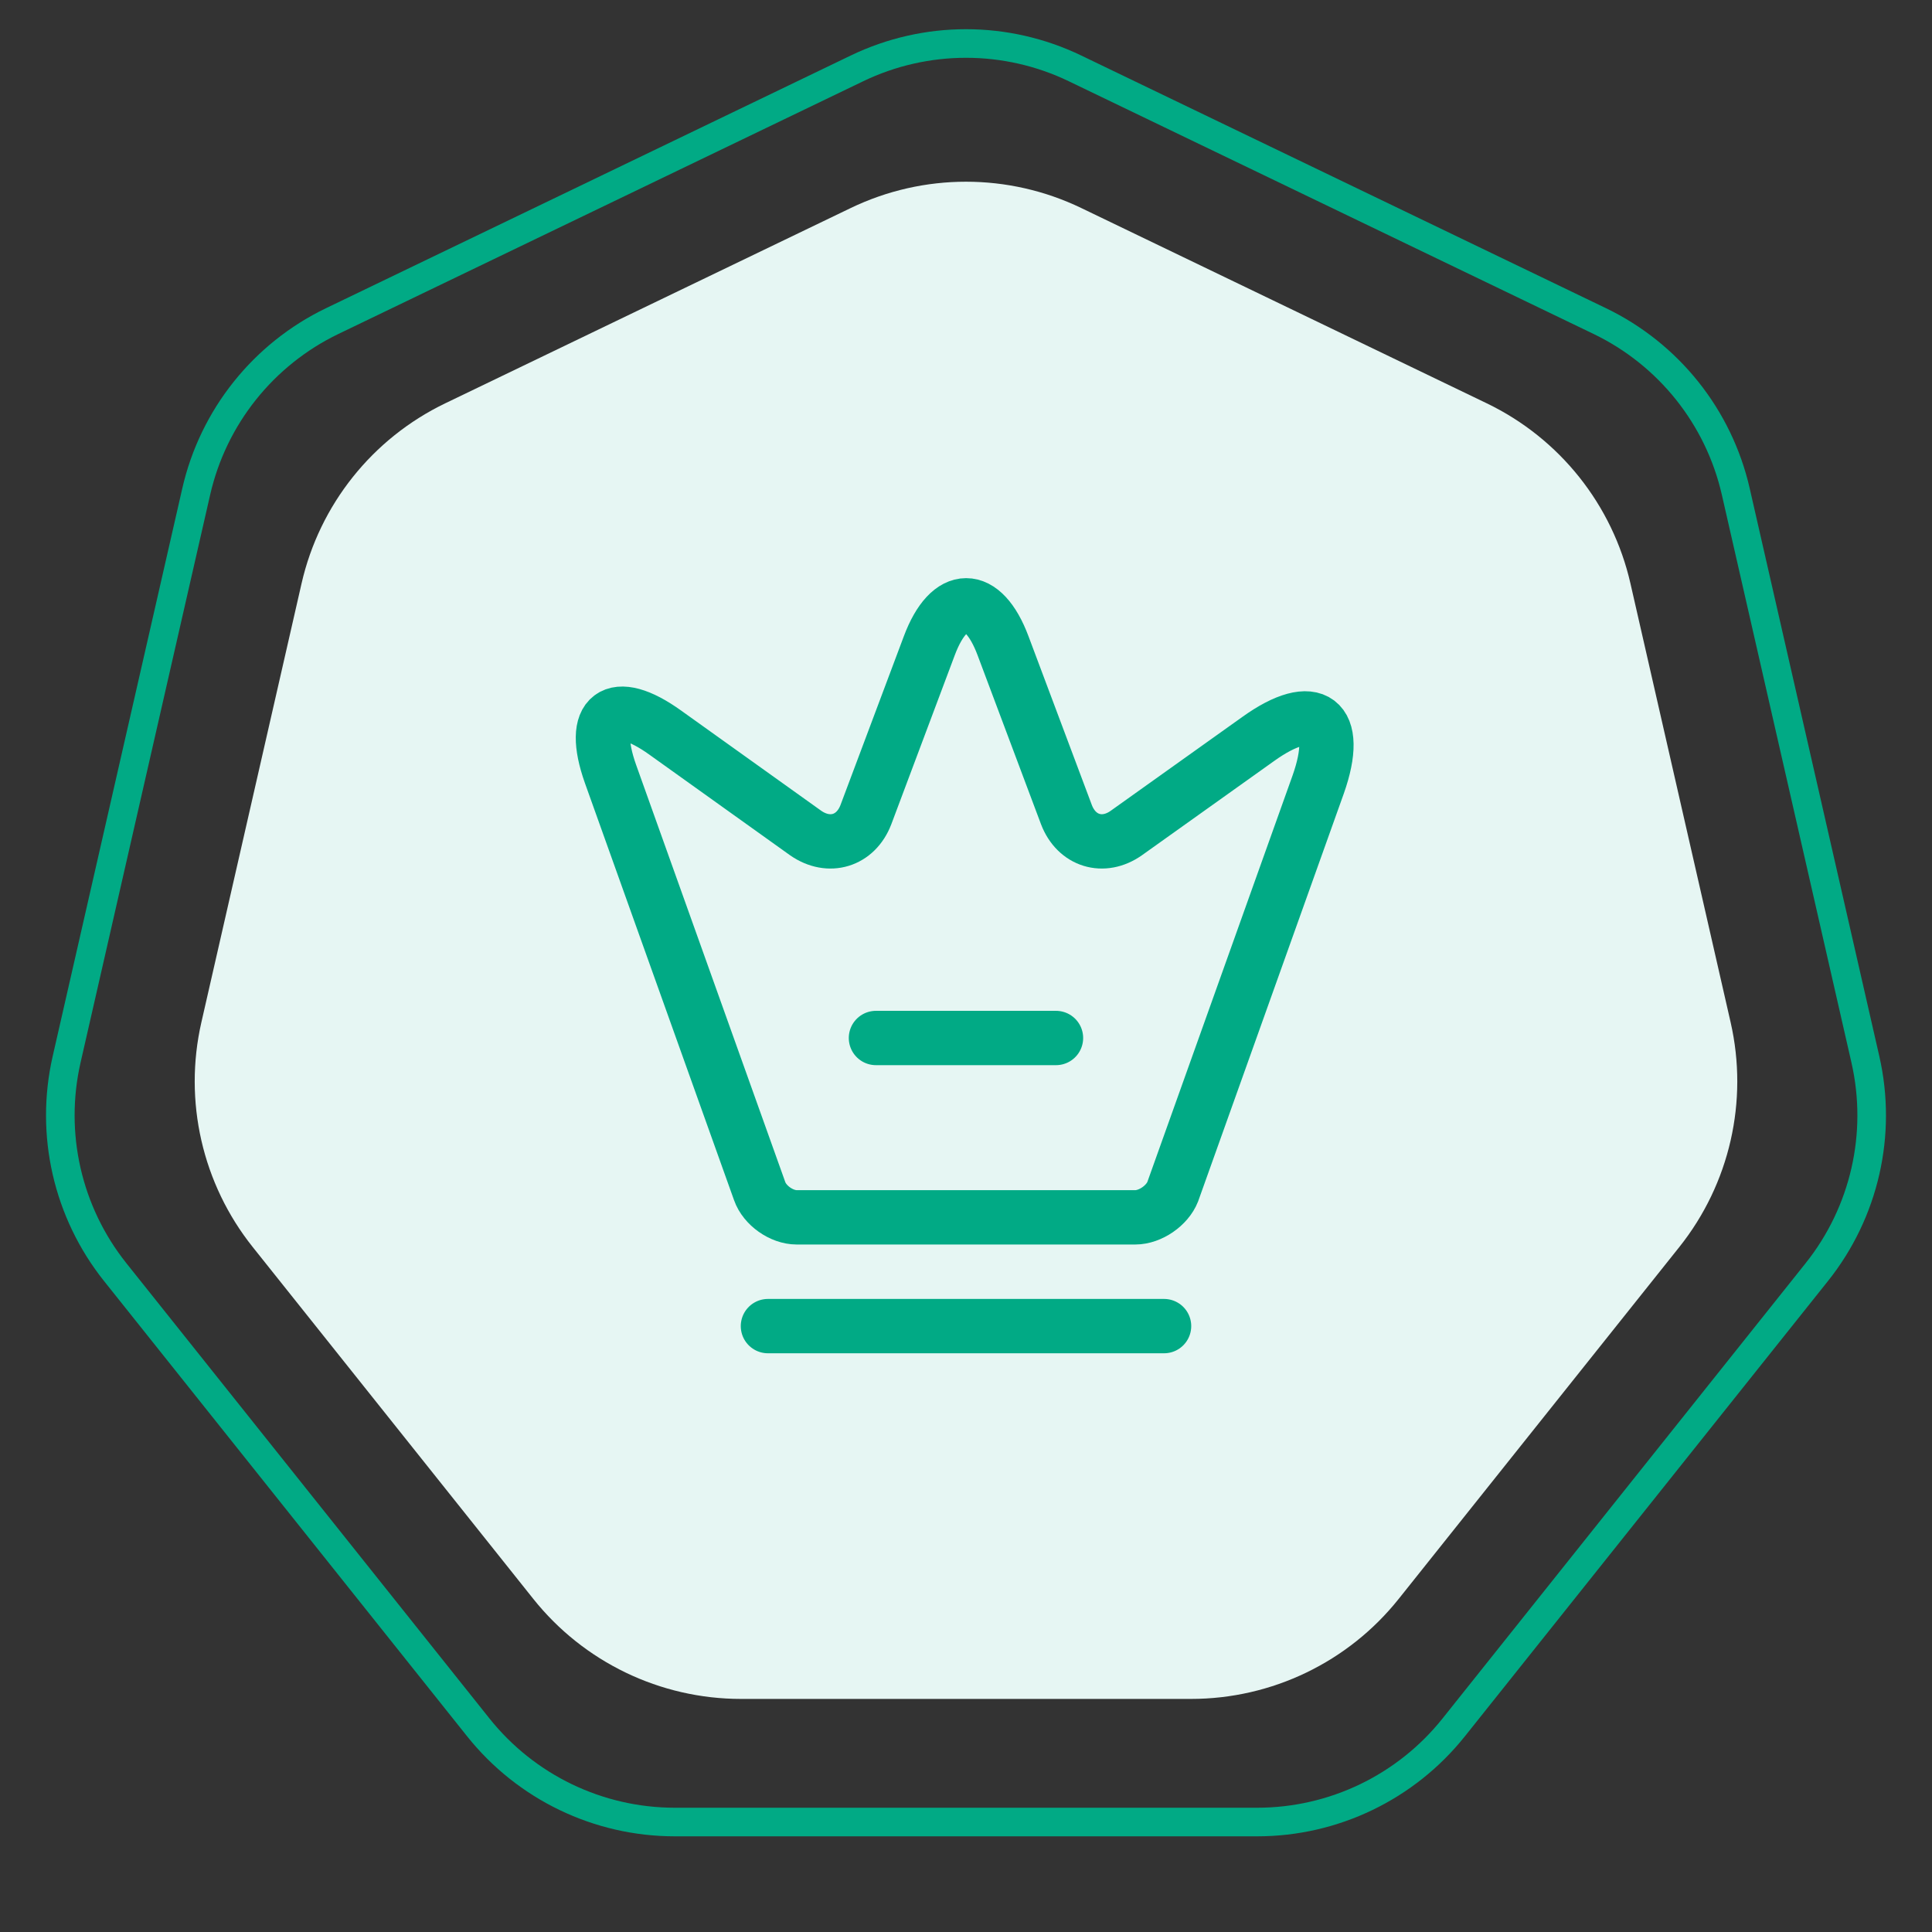 <svg width="64" height="64" viewBox="0 0 64 64" fill="none" xmlns="http://www.w3.org/2000/svg">
<rect x="0" y="0" width="64" height="64" fill="#333333" stroke="none"/>
<path d="M28.387 2.266C30.67 1.166 33.33 1.166 35.613 2.266L52.995 10.636C55.278 11.736 56.936 13.815 57.5 16.285L61.793 35.094C62.357 37.565 61.765 40.157 60.185 42.139L48.156 57.222C46.576 59.203 44.18 60.357 41.646 60.357H22.354C19.82 60.357 17.424 59.203 15.844 57.222L3.815 42.139C2.235 40.157 1.643 37.565 2.207 35.094L6.5 16.285C7.064 13.815 8.722 11.736 11.005 10.636L28.387 2.266Z" stroke="#01AA85" stroke-width="0.947"/>
<path d="M28.182 6.891C30.595 5.729 33.405 5.729 35.818 6.891L49.25 13.36C51.663 14.522 53.416 16.719 54.011 19.33L57.329 33.865C57.925 36.475 57.299 39.216 55.63 41.309L46.334 52.965C44.665 55.059 42.132 56.279 39.454 56.279H24.546C21.868 56.279 19.336 55.059 17.666 52.965L8.371 41.309C6.701 39.216 6.075 36.475 6.671 33.865L9.989 19.33C10.585 16.719 12.337 14.522 14.75 13.36L28.182 6.891Z" fill="#E6F6F3"/>
<path d="M37.606 40.326H26.392C25.891 40.326 25.331 39.933 25.164 39.455L20.225 25.641C19.521 23.66 20.344 23.052 22.038 24.269L26.691 27.597C27.466 28.134 28.349 27.86 28.683 26.989L30.783 21.394C31.451 19.604 32.56 19.604 33.228 21.394L35.328 26.989C35.662 27.86 36.545 28.134 37.308 27.597L41.675 24.483C43.536 23.147 44.43 23.827 43.667 25.987L38.847 39.479C38.668 39.933 38.108 40.326 37.606 40.326Z" stroke="#01AA85" stroke-width="1.8" stroke-linecap="round" stroke-linejoin="round"/>
<path d="M25.439 43.929H38.561" stroke="#01AA85" stroke-width="1.8" stroke-linecap="round" stroke-linejoin="round"/>
<path d="M29.017 34.385H34.981" stroke="#01AA85" stroke-width="1.8" stroke-linecap="round" stroke-linejoin="round"/>
</svg>
